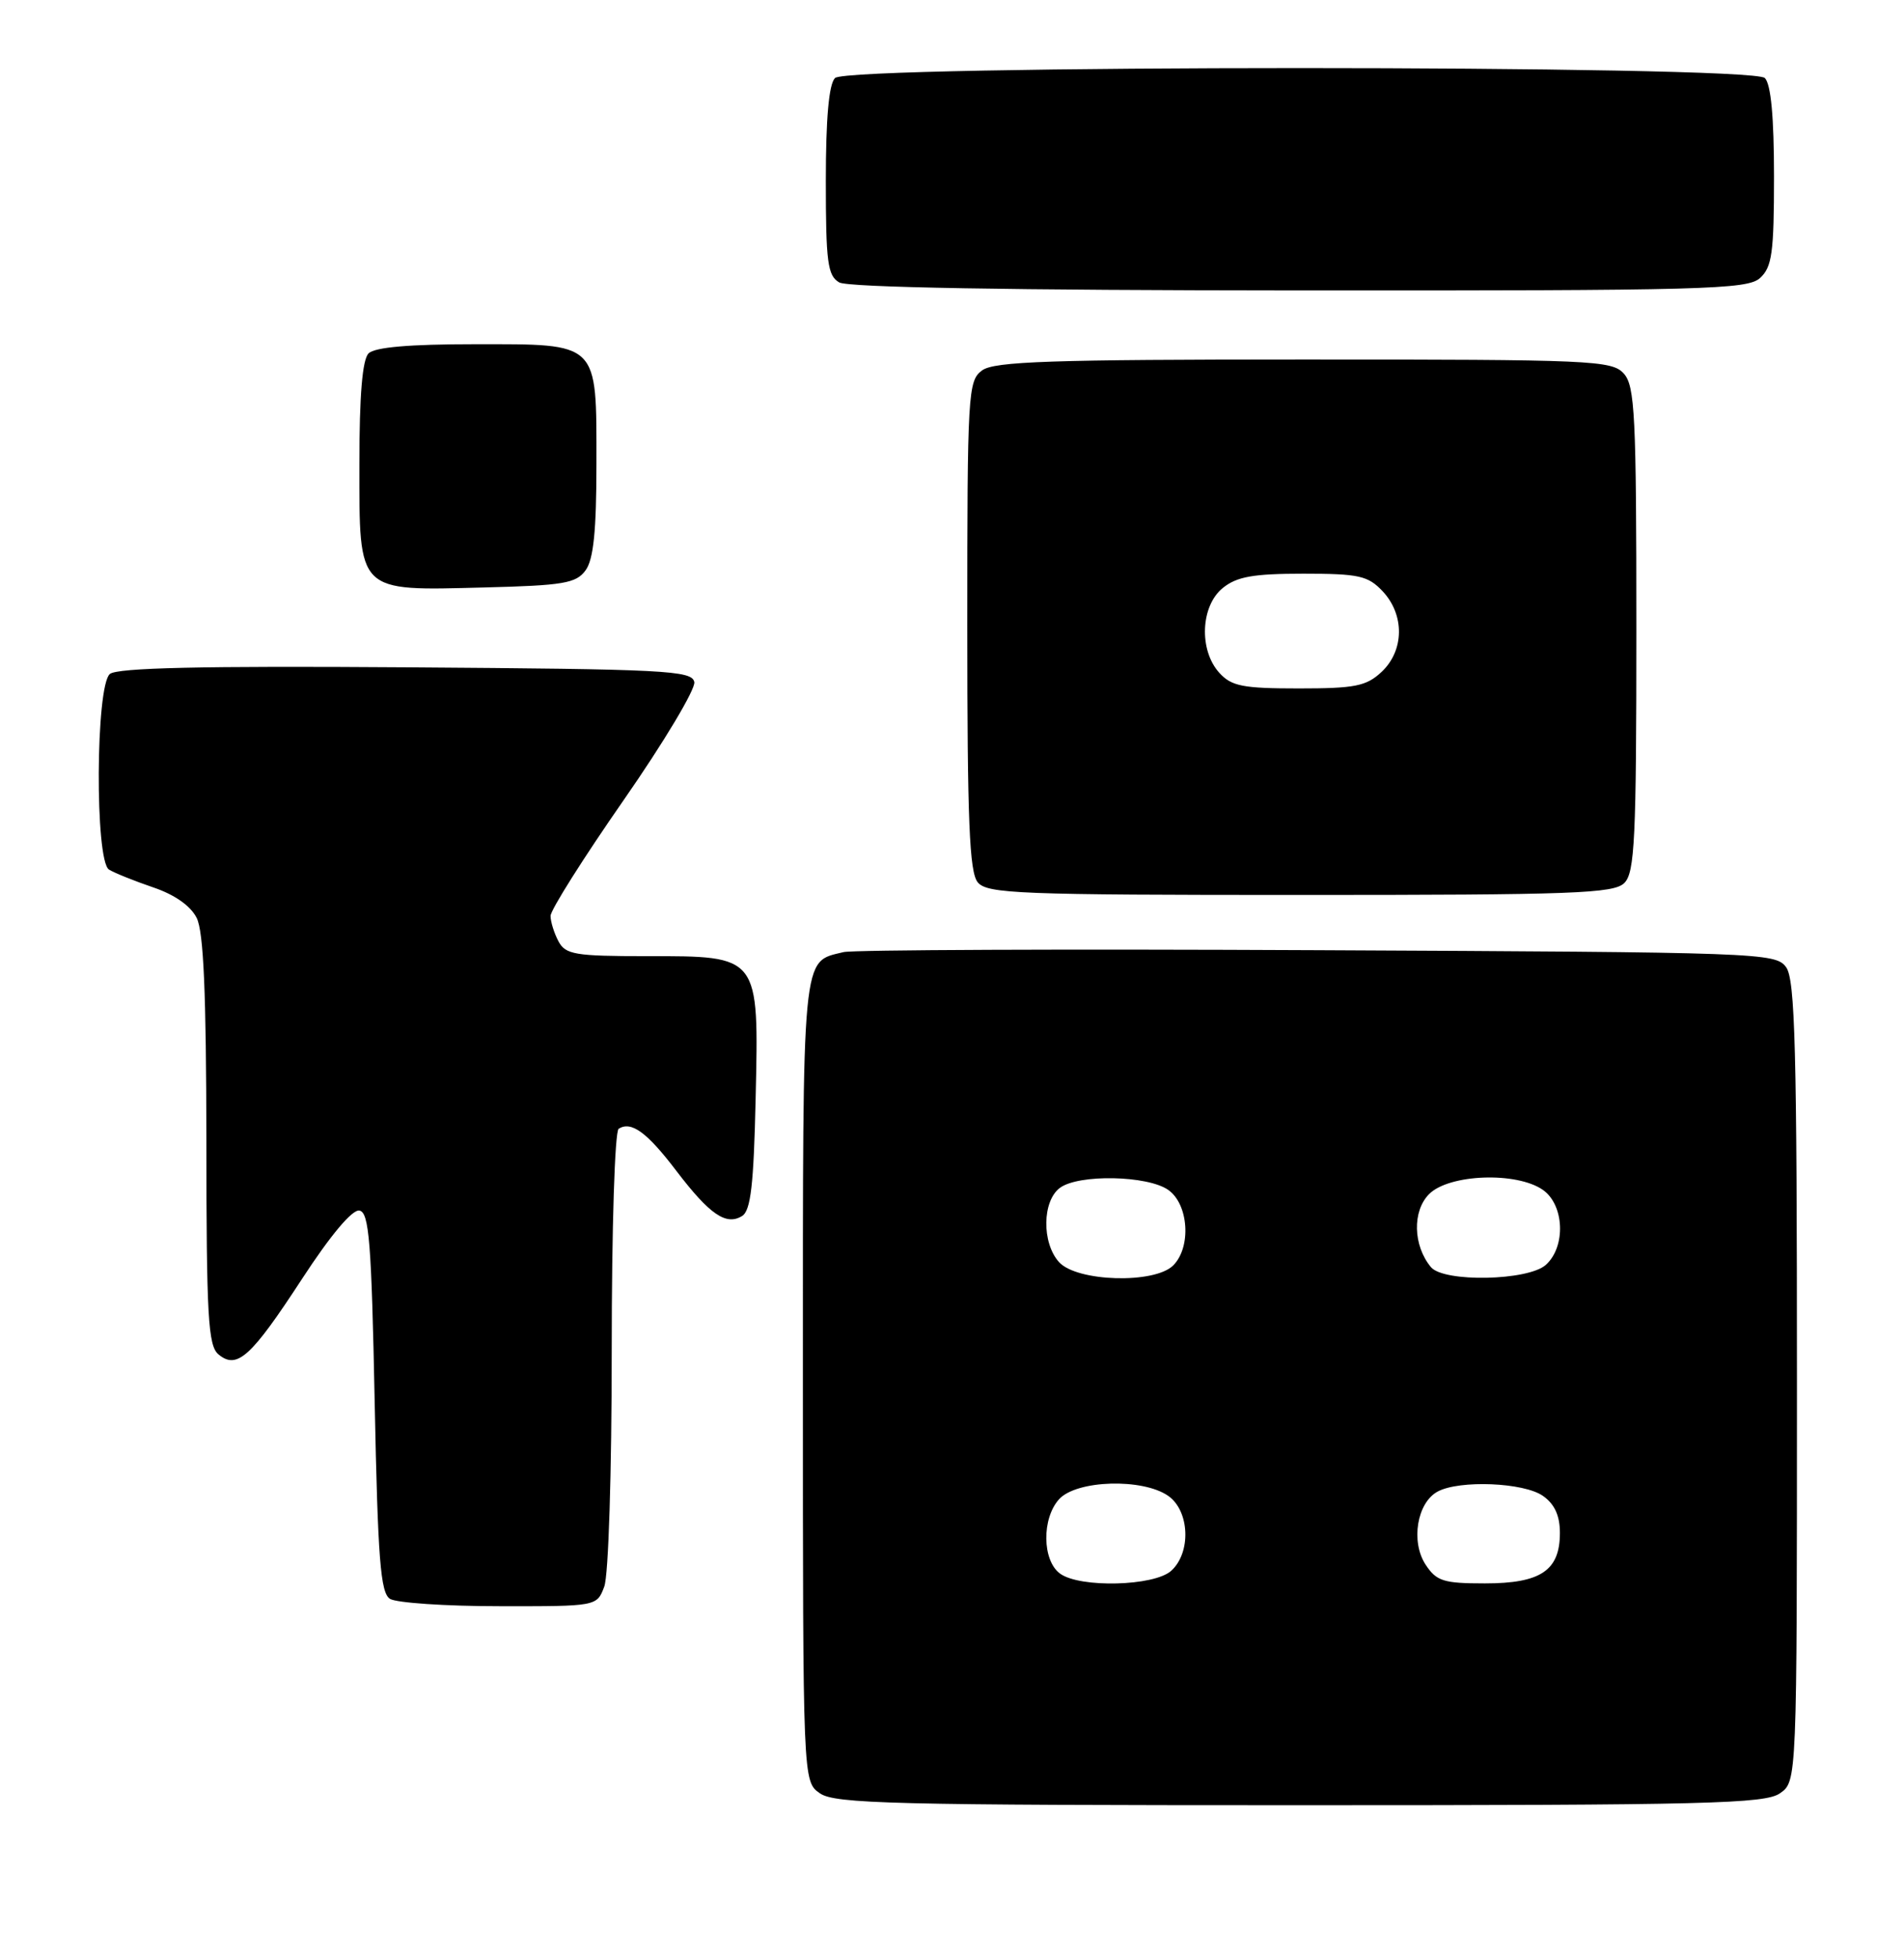 <?xml version="1.0" encoding="UTF-8" standalone="no"?>
<!DOCTYPE svg PUBLIC "-//W3C//DTD SVG 1.1//EN" "http://www.w3.org/Graphics/SVG/1.1/DTD/svg11.dtd" >
<svg xmlns="http://www.w3.org/2000/svg" xmlns:xlink="http://www.w3.org/1999/xlink" version="1.1" viewBox="0 0 249 256">
 <g >
 <path fill="currentColor"
d=" M 232.78 234.44 C 235.00 232.89 235.00 232.89 235.00 180.63 C 235.00 137.09 234.76 128.06 233.58 126.44 C 232.21 124.56 230.23 124.49 172.33 124.22 C 139.42 124.06 111.52 124.17 110.32 124.47 C 104.81 125.82 105.00 123.78 105.00 180.51 C 105.00 232.89 105.00 232.89 107.22 234.44 C 109.17 235.81 116.81 236.00 170.00 236.00 C 223.19 236.00 230.83 235.81 232.78 234.44 Z  M 79.02 207.43 C 79.58 205.99 80.00 192.51 80.00 176.49 C 80.00 160.53 80.40 147.87 80.91 147.56 C 82.57 146.53 84.61 148.02 88.46 153.08 C 92.81 158.78 94.96 160.26 97.05 158.97 C 98.18 158.27 98.57 154.89 98.82 143.61 C 99.24 124.80 99.39 125.00 84.54 125.00 C 75.21 125.00 73.96 124.79 73.04 123.07 C 72.47 122.00 72.00 120.50 72.00 119.74 C 72.00 118.97 76.30 112.16 81.56 104.60 C 86.82 97.04 90.97 90.09 90.80 89.17 C 90.50 87.65 87.13 87.48 53.10 87.24 C 26.35 87.05 15.35 87.30 14.37 88.11 C 12.50 89.66 12.40 112.50 14.25 113.68 C 14.94 114.11 17.52 115.15 19.98 115.99 C 22.83 116.95 24.92 118.41 25.72 120.00 C 26.63 121.81 26.97 129.84 26.99 149.13 C 27.00 172.19 27.21 175.93 28.58 177.07 C 31.00 179.07 32.82 177.43 39.50 167.19 C 43.23 161.47 46.07 158.09 47.00 158.26 C 48.27 158.48 48.58 162.33 49.00 183.30 C 49.41 203.85 49.76 208.24 51.00 209.02 C 51.83 209.54 58.25 209.98 65.27 209.98 C 78.05 210.00 78.05 210.00 79.02 207.43 Z  M 212.43 115.43 C 213.79 114.07 214.00 109.65 214.00 82.26 C 214.00 54.26 213.81 50.45 212.35 48.83 C 210.79 47.11 208.17 47.00 170.54 47.00 C 137.44 47.00 130.04 47.25 128.44 48.42 C 126.59 49.77 126.50 51.32 126.50 81.77 C 126.50 107.36 126.77 114.02 127.87 115.35 C 129.11 116.84 133.31 117.00 170.05 117.00 C 205.81 117.00 211.05 116.81 212.43 115.43 Z  M 76.58 74.56 C 77.62 73.14 78.00 69.40 78.00 60.64 C 78.00 44.56 78.45 45.00 62.05 45.00 C 53.54 45.00 49.01 45.39 48.20 46.20 C 47.39 47.01 47.00 51.68 47.00 60.64 C 47.00 77.62 46.61 77.23 63.33 76.80 C 73.69 76.54 75.34 76.26 76.58 74.56 Z  M 230.17 36.35 C 231.74 34.92 232.00 33.06 232.00 23.05 C 232.00 15.32 231.60 11.00 230.80 10.20 C 229.07 8.47 110.93 8.47 109.20 10.20 C 108.40 11.00 108.00 15.46 108.00 23.65 C 108.00 34.26 108.23 36.04 109.75 36.92 C 110.88 37.58 132.10 37.95 169.92 37.97 C 222.91 38.00 228.51 37.85 230.17 36.35 Z  M 138.63 205.72 C 136.29 204.01 136.22 198.52 138.50 196.00 C 140.78 193.48 149.43 193.22 152.78 195.56 C 155.58 197.52 155.80 202.97 153.17 205.35 C 150.94 207.37 141.23 207.62 138.63 205.72 Z  M 186.43 204.54 C 184.47 201.54 185.31 196.44 188.02 194.99 C 190.88 193.46 199.28 193.80 201.78 195.56 C 203.31 196.63 204.00 198.14 204.00 200.40 C 204.00 205.32 201.50 207.00 194.19 207.00 C 188.77 207.00 187.86 206.71 186.43 204.54 Z  M 138.50 165.00 C 136.22 162.48 136.29 156.99 138.63 155.28 C 141.09 153.48 150.07 153.66 152.78 155.56 C 155.45 157.43 155.82 163.04 153.43 165.43 C 150.99 167.87 140.84 167.58 138.50 165.00 Z  M 187.13 165.65 C 184.79 162.83 184.68 158.32 186.90 156.10 C 189.52 153.48 198.35 153.16 201.78 155.56 C 204.58 157.52 204.80 162.97 202.17 165.35 C 199.85 167.45 188.80 167.67 187.13 165.65 Z  M 159.45 87.95 C 156.77 84.98 157.01 79.22 159.91 76.87 C 161.75 75.38 163.90 75.00 170.44 75.00 C 177.73 75.00 178.90 75.26 180.83 77.31 C 183.71 80.39 183.65 85.04 180.69 87.83 C 178.68 89.71 177.22 90.00 169.84 90.00 C 162.51 90.00 161.05 89.71 159.45 87.95 Z "/>
</g>
</svg>